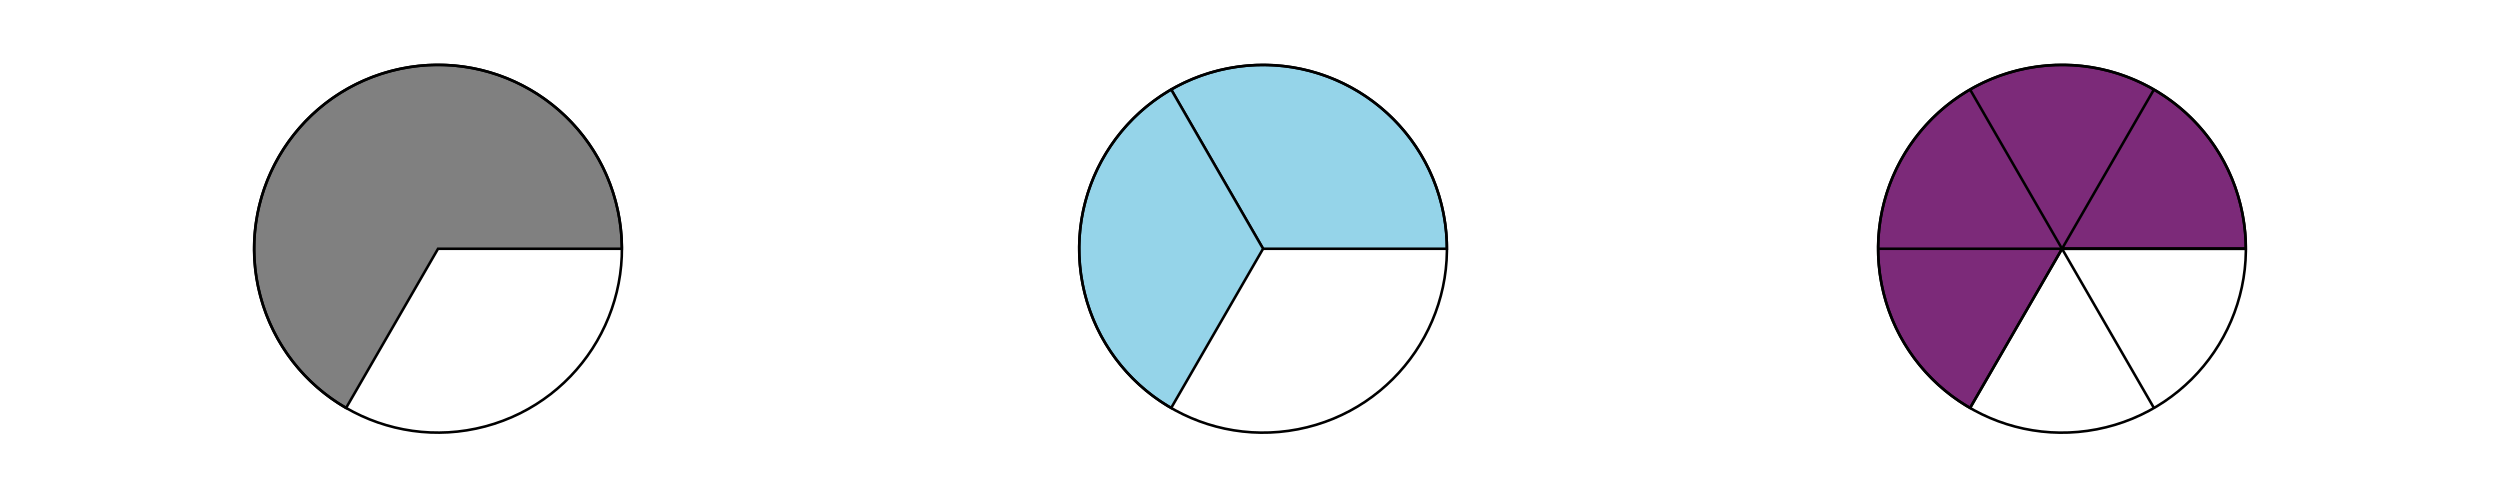 <svg id="Camada_1" data-name="Camada 1" xmlns="http://www.w3.org/2000/svg" viewBox="0 0 385.53 76.72"><defs><style>.cls-1{fill:gray;}.cls-2{fill:none;stroke:#000;stroke-miterlimit:10;stroke-width:0.4px;}.cls-3{fill:#95d4e9;}.cls-4{fill:#7c2a79;}</style></defs><path class="cls-1" d="M95.89,38.36A28.35,28.35,0,1,0,53.37,62.91L67.55,38.36Z"/><path class="cls-2" d="M95.89,38.36A28.35,28.35,0,1,0,53.37,62.91L67.55,38.36Z"/><circle class="cls-2" cx="67.55" cy="38.36" r="28.35" transform="translate(-7.58 18.62) rotate(-14.87)"/><path class="cls-3" d="M223.13,38.36a28.36,28.36,0,0,0-42.52-24.55l14.17,24.55Z"/><path class="cls-2" d="M223.13,38.36a28.36,28.36,0,0,0-42.52-24.55l14.17,24.55Z"/><path class="cls-3" d="M180.61,13.81a28.34,28.34,0,0,0,0,49.1l14.17-24.55Z"/><path class="cls-2" d="M180.61,13.81a28.34,28.34,0,0,0,0,49.1l14.17-24.55Z"/><circle class="cls-2" cx="194.78" cy="38.36" r="28.35" transform="translate(-3.74 37.53) rotate(-10.9)"/><path class="cls-4" d="M346.33,38.36a28.35,28.35,0,1,0-42.52,24.55L318,38.36Z"/><path class="cls-2" d="M346.33,38.36a28.35,28.35,0,1,0-42.52,24.55L318,38.36Z"/><line class="cls-2" x1="317.99" y1="38.36" x2="346.33" y2="38.36"/><line class="cls-2" x1="317.99" y1="38.36" x2="332.16" y2="13.81"/><line class="cls-2" x1="317.99" y1="38.36" x2="303.81" y2="13.81"/><line class="cls-2" x1="317.99" y1="38.36" x2="289.64" y2="38.36"/><line class="cls-2" x1="317.99" y1="38.36" x2="303.81" y2="62.91"/><line class="cls-2" x1="317.99" y1="38.36" x2="332.16" y2="62.91"/><line class="cls-2" x1="317.99" y1="38.36" x2="346.33" y2="38.36"/><circle class="cls-2" cx="317.99" cy="38.36" r="28.35" transform="translate(-1.52 60.83) rotate(-10.9)"/></svg>